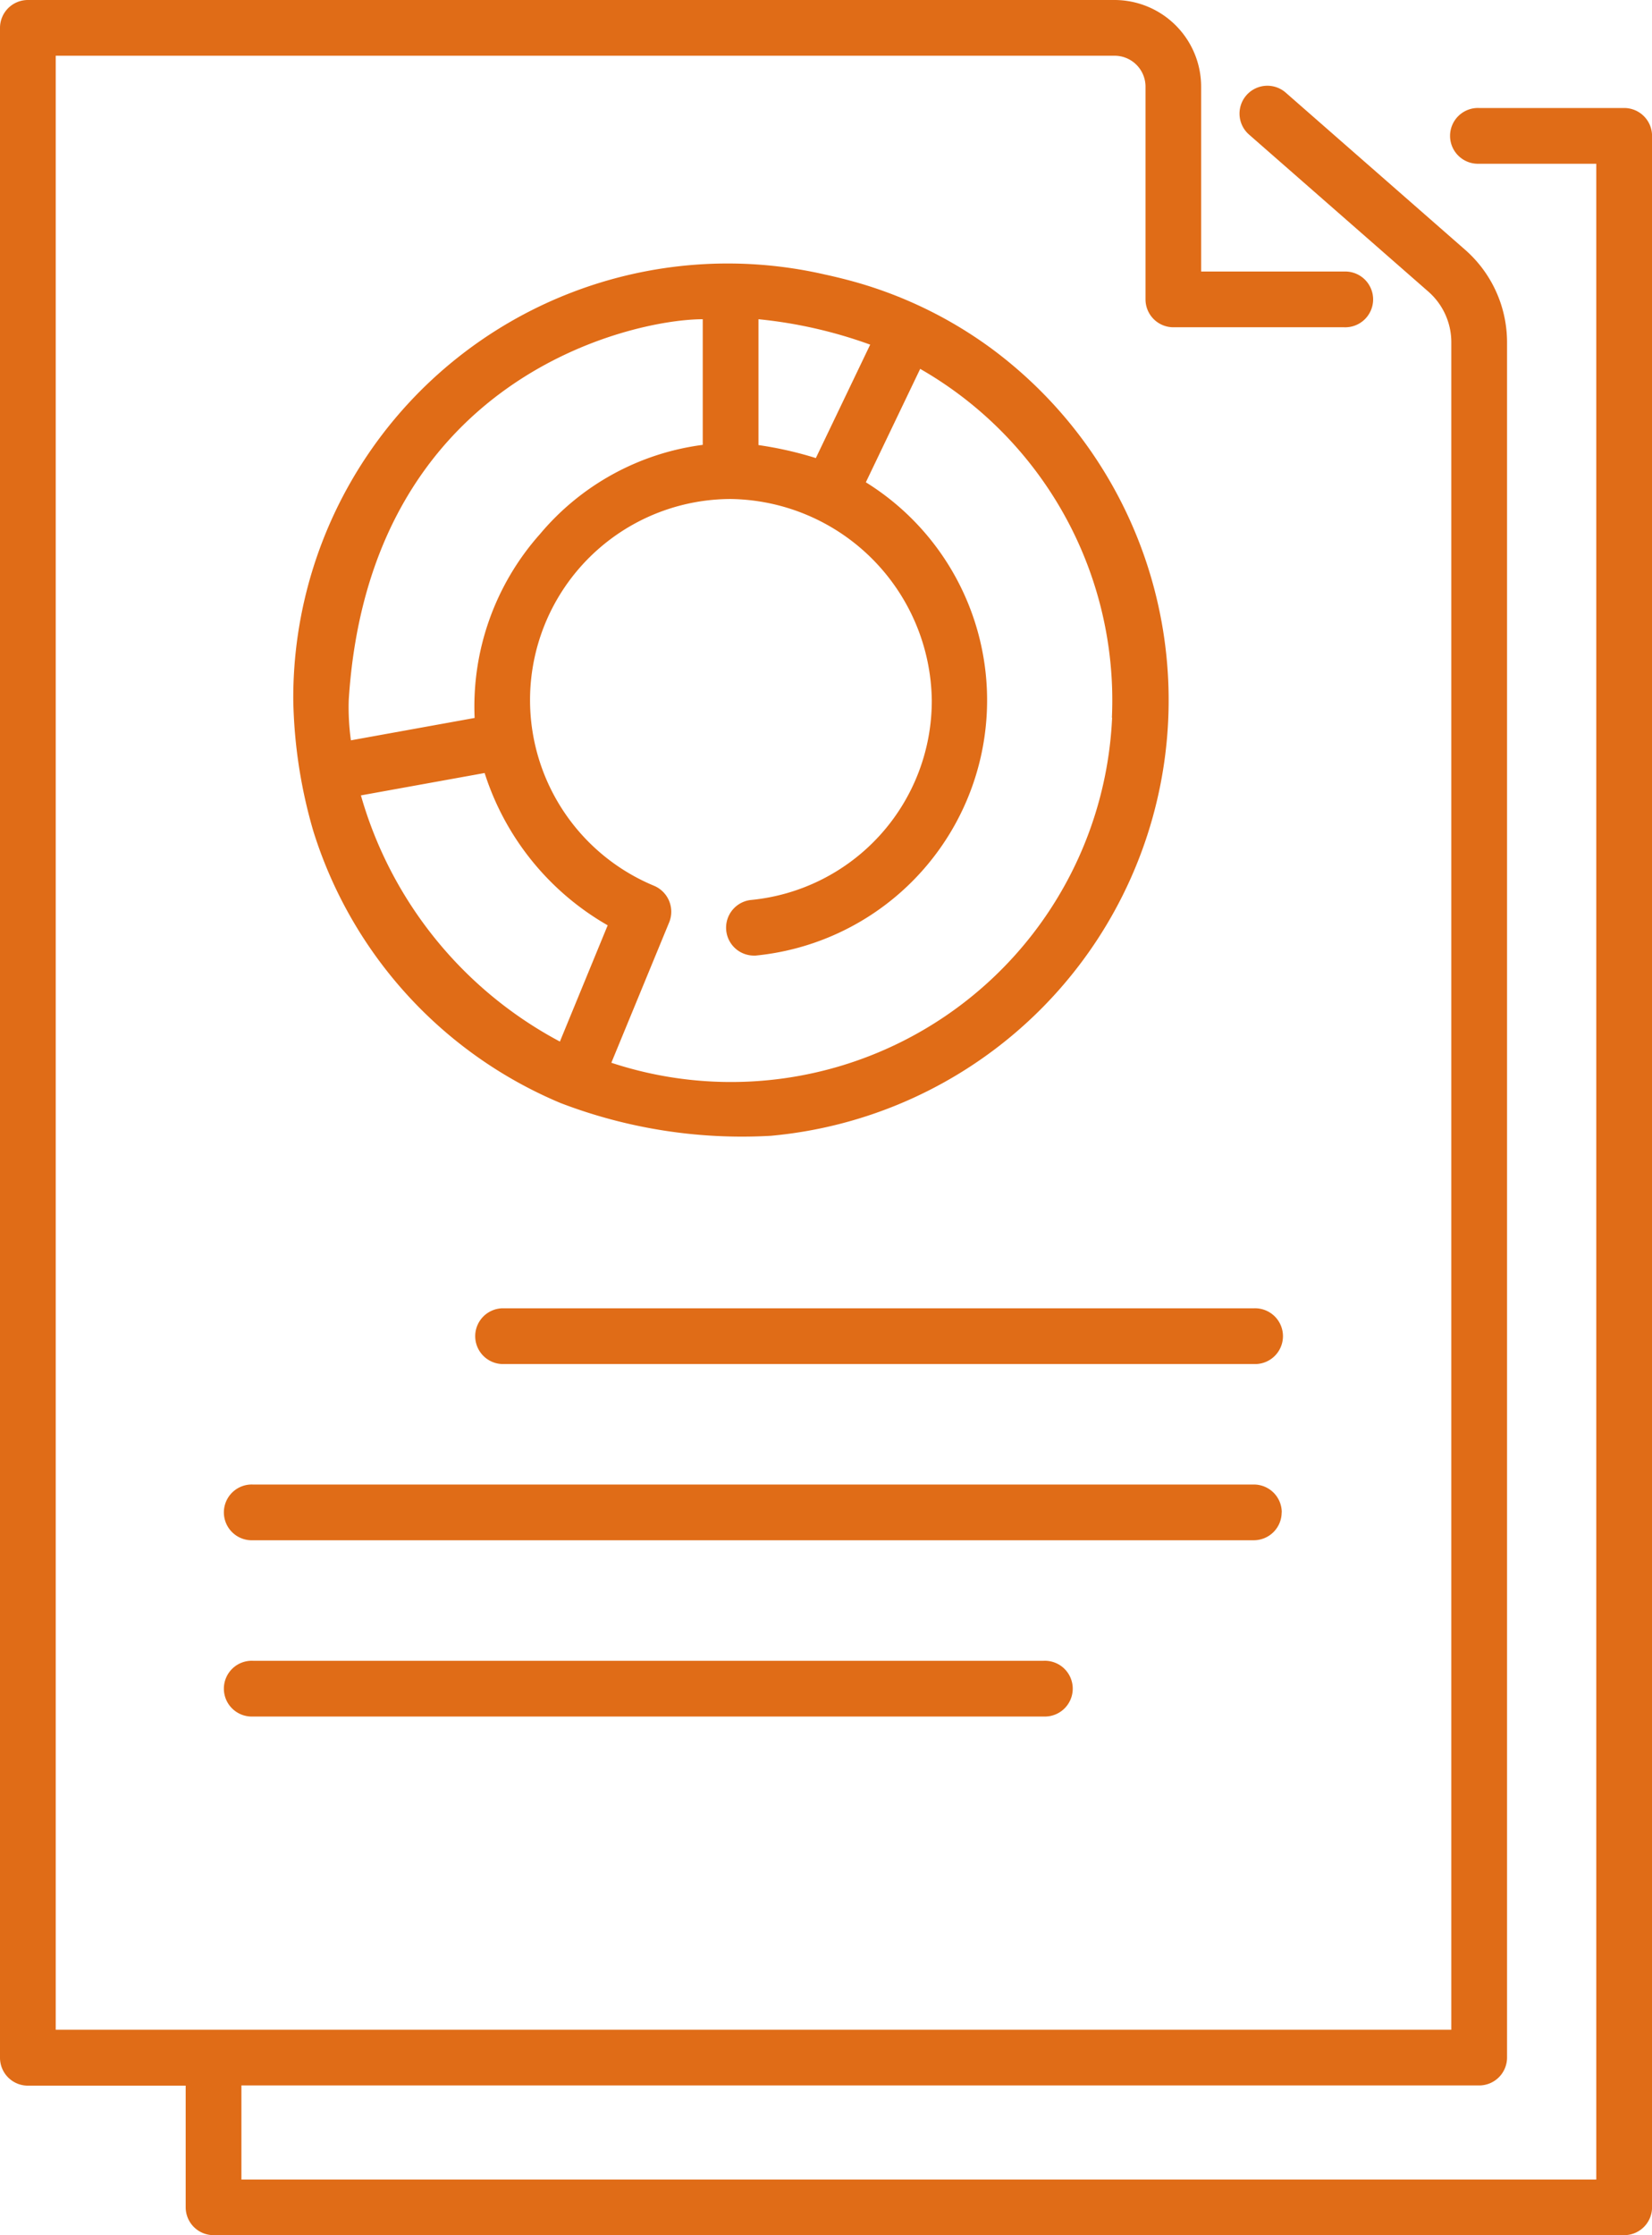 <svg xmlns="http://www.w3.org/2000/svg" width="32.046" height="43.355" viewBox="0 0 32.046 43.355">
  <g id="report_1_" data-name="report (1)" transform="translate(-51.428 -9.586)">
    <path id="Path_14587" data-name="Path 14587" d="M82.934,11.681H80.121a.541.541,0,1,0,0,1.081h2.272v39.1H56.111V50.037h24.01a.541.541,0,0,0,.541-.541V16.229a2.387,2.387,0,0,0-.815-1.8l-3.478-3.046a.54.54,0,1,0-.712.813l3.478,3.046a1.306,1.306,0,0,1,.446.983V48.956H52.509V10.667H73.049a.6.6,0,0,1,.6.6v4.126a.541.541,0,0,0,.541.541H77.5a.541.541,0,1,0,0-1.081H74.728V11.266a1.682,1.682,0,0,0-1.68-1.68H51.969a.541.541,0,0,0-.541.541V49.5a.541.541,0,0,0,.541.541H55.03V52.4a.541.541,0,0,0,.541.541H82.934a.541.541,0,0,0,.541-.541V12.222a.541.541,0,0,0-.541-.541Z" fill="#e06c17"/>
    <path id="Path_14588" data-name="Path 14588" d="M95.4,47.623a8.427,8.427,0,0,0-10.318,8.251,9.656,9.656,0,0,0,.386,2.534,8.441,8.441,0,0,0,4.8,5.285,9.833,9.833,0,0,0,4.077.635,8.485,8.485,0,0,0,4.284-15.268,8.241,8.241,0,0,0-2.643-1.292Q95.691,47.686,95.4,47.623ZM91.181,60.245,90.254,62.5a7.841,7.841,0,0,1-3.86-4.775l2.4-.434A5.236,5.236,0,0,0,91.181,60.245Zm9.785-4.028a7.4,7.4,0,0,1-9.714,6.694l1.123-2.726a.546.546,0,0,0-.3-.709,3.9,3.9,0,0,1,1.493-7.5,3.957,3.957,0,0,1,3.9,3.9,3.88,3.88,0,0,1-3.512,3.878A.541.541,0,0,0,94,60.832l.053,0a4.976,4.976,0,0,0,2.136-9.18l1.054-2.2a7.409,7.409,0,0,1,3.719,6.766Zm-4.693-7.235-1.054,2.2a7.144,7.144,0,0,0-1.113-.252V48.489A8.916,8.916,0,0,1,96.273,48.982Zm-3.248-.493v2.437a4.953,4.953,0,0,0-3.157,1.73A5.031,5.031,0,0,0,88.6,56.223l-2.4.434a4.639,4.639,0,0,1-.042-.783C86.553,49.62,91.642,48.489,93.026,48.489Zm10.691,19.185H89.129a.541.541,0,0,0,0,1.081h14.587a.541.541,0,1,0,0-1.081Zm.541,3.959a.541.541,0,0,0-.541-.541H84.3a.541.541,0,1,0,0,1.081h19.414a.541.541,0,0,0,.541-.541ZM84.3,74.511a.541.541,0,1,0,0,1.081H99.638a.541.541,0,1,0,0-1.081Z" transform="translate(-27.965 -32.711)" fill="#e06c17"/>
  </g>
</svg>
